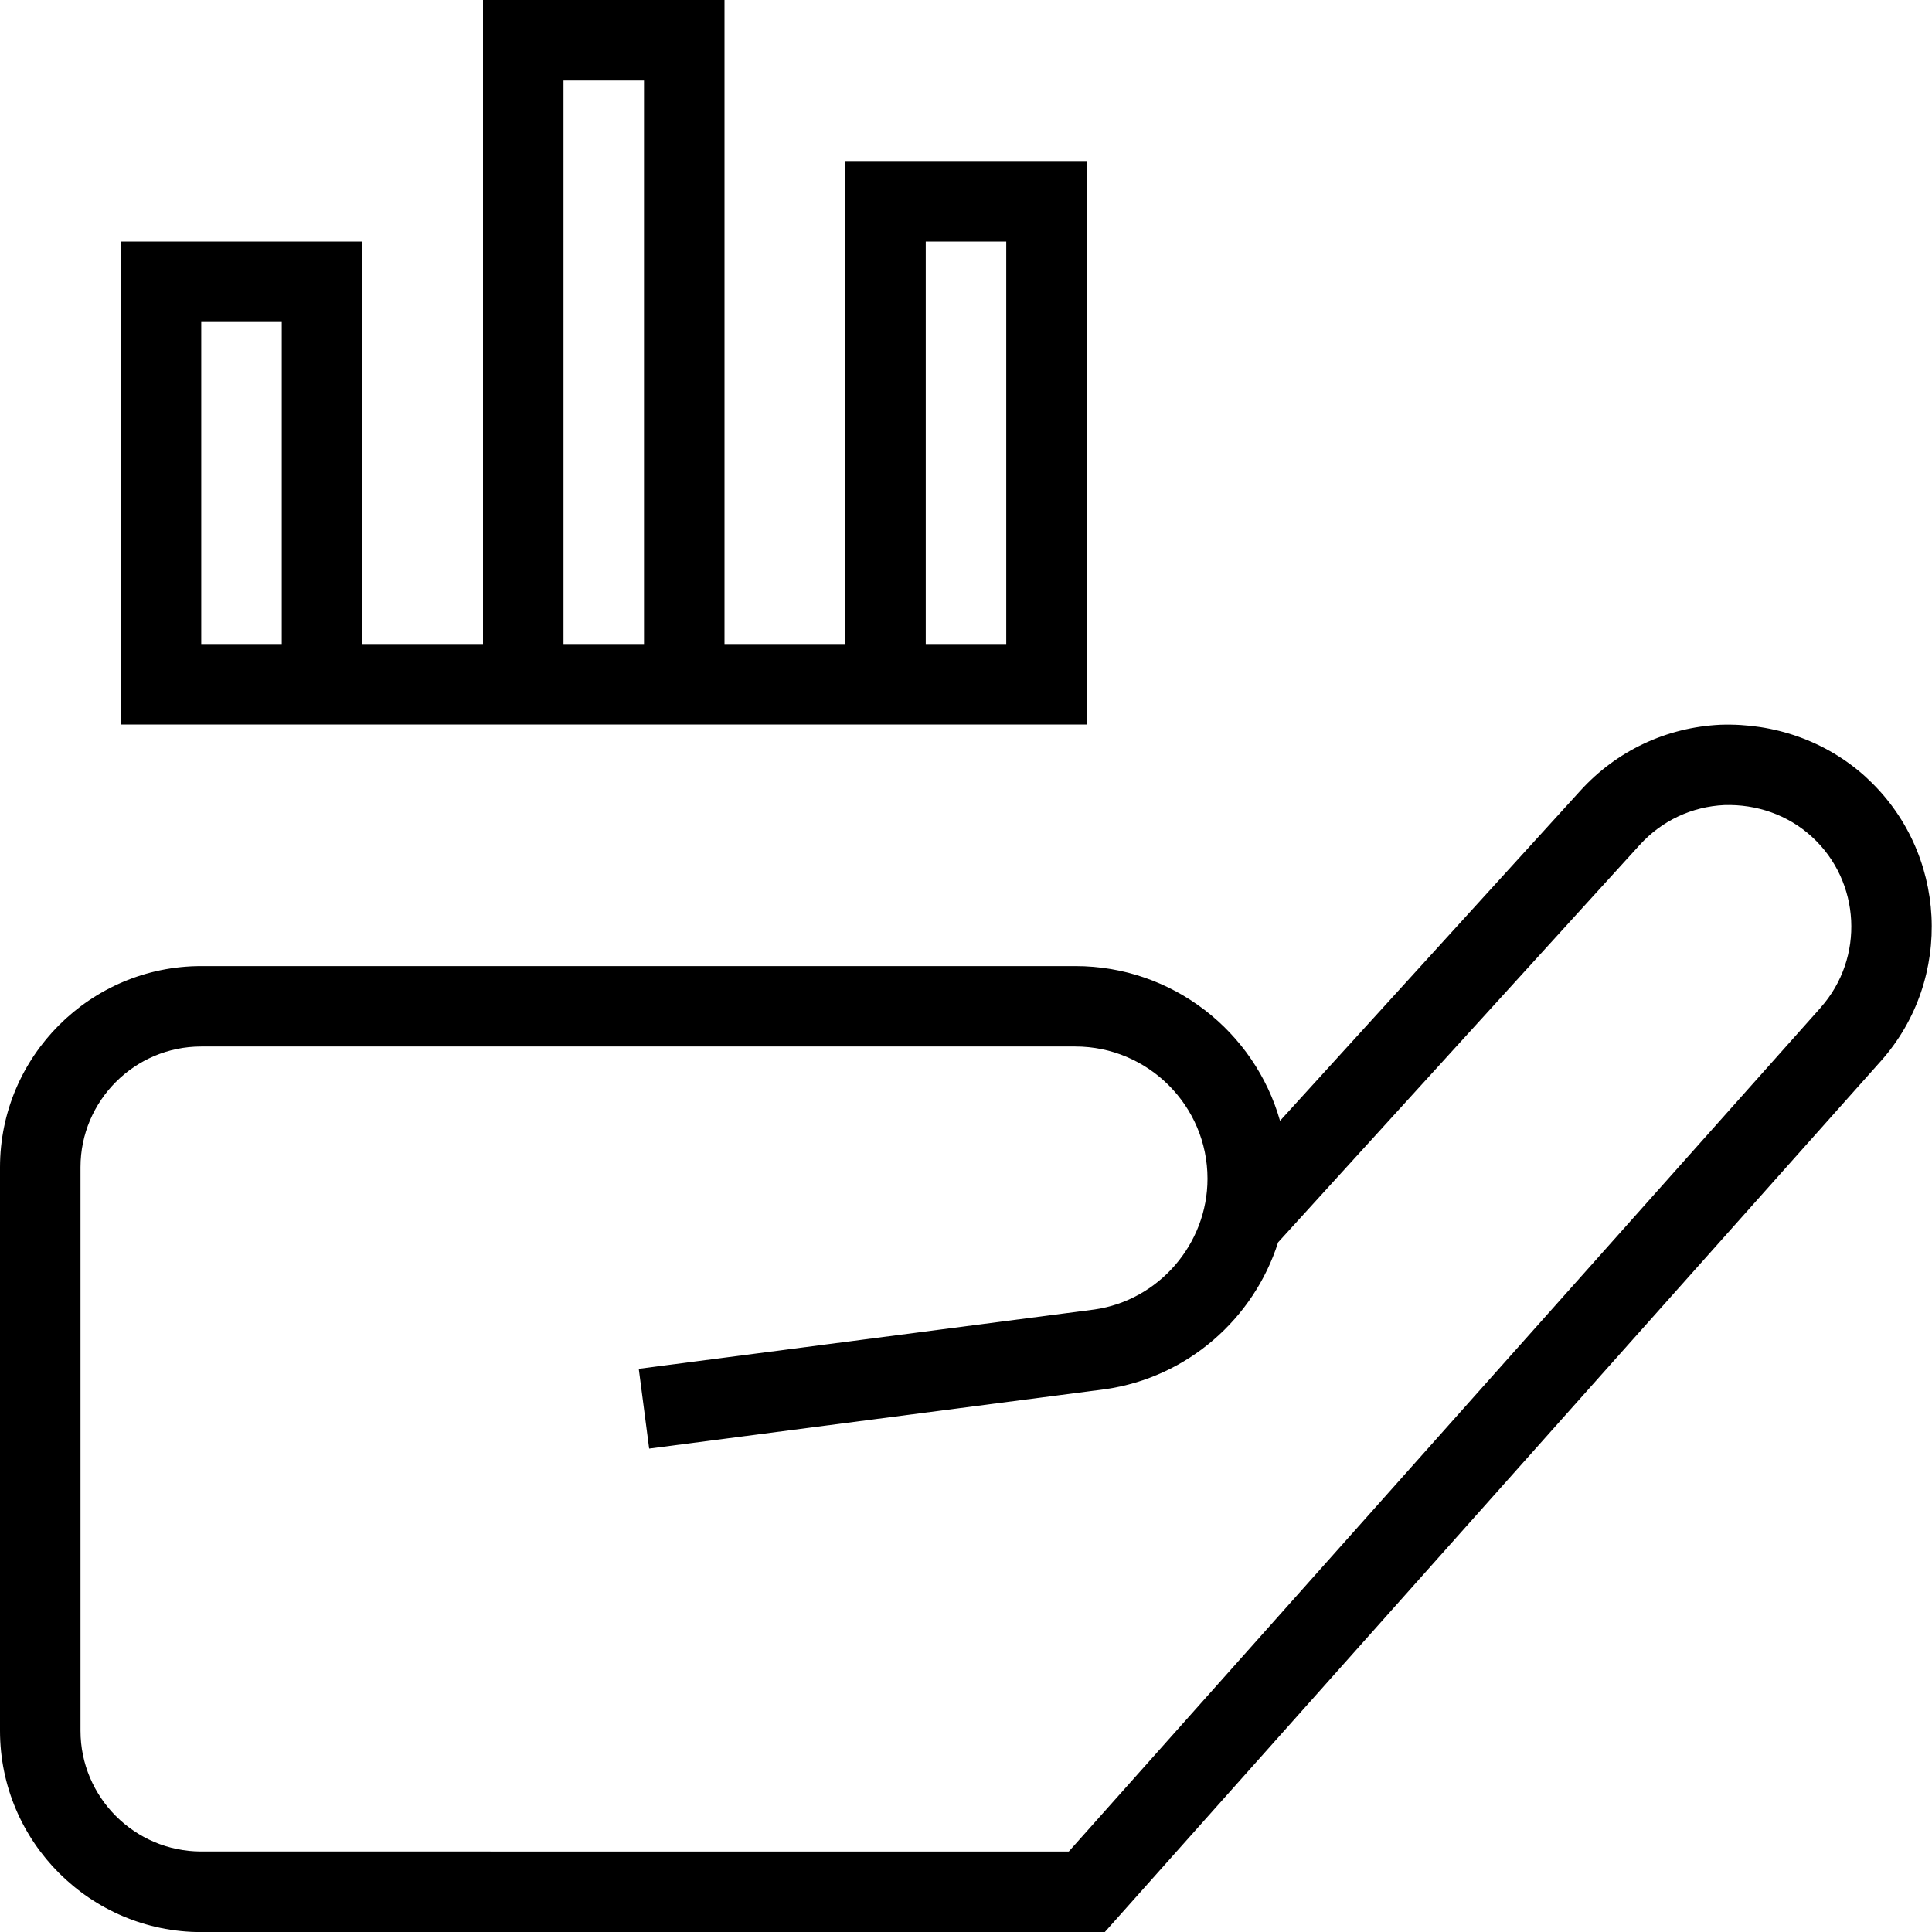 <?xml version="1.0" encoding="UTF-8"?>
<svg xmlns="http://www.w3.org/2000/svg" id="Layer_1" data-name="Layer 1" viewBox="0 0 24 24">
  <path d="m23.181,9.655c-.497-.452-1.143-.674-1.809-.652-.67.032-1.288.322-1.739.818l-3.732,4.102c-.314-1.108-1.335-1.922-2.542-1.922H2.5c-1.378,0-2.5,1.122-2.5,2.5v7c0,1.378,1.122,2.5,2.5,2.5h11.224l9.639-10.818c.912-1.022.83-2.604-.182-3.527Zm-.564,2.862l-9.34,10.483H2.5c-.827,0-1.5-.673-1.5-1.5v-7c0-.827.673-1.5,1.5-1.5h10.858c.905,0,1.642.737,1.642,1.642,0,.812-.606,1.511-1.404,1.625l-5.661.737.129.991,5.667-.738c1.021-.146,1.845-.878,2.146-1.824l4.495-4.94c.272-.298.644-.473,1.047-.492.398-.013.79.12,1.088.393.609.555.658,1.507.109,2.123ZM13.5,2h-3v6h-1.5V0h-3v8h-1.5V3H1.5v6h12V2ZM3.5,8h-1v-4h1v4Zm4.5,0h-1V1h1v7Zm4.5,0h-1V3h1v5Z"/>
</svg>
